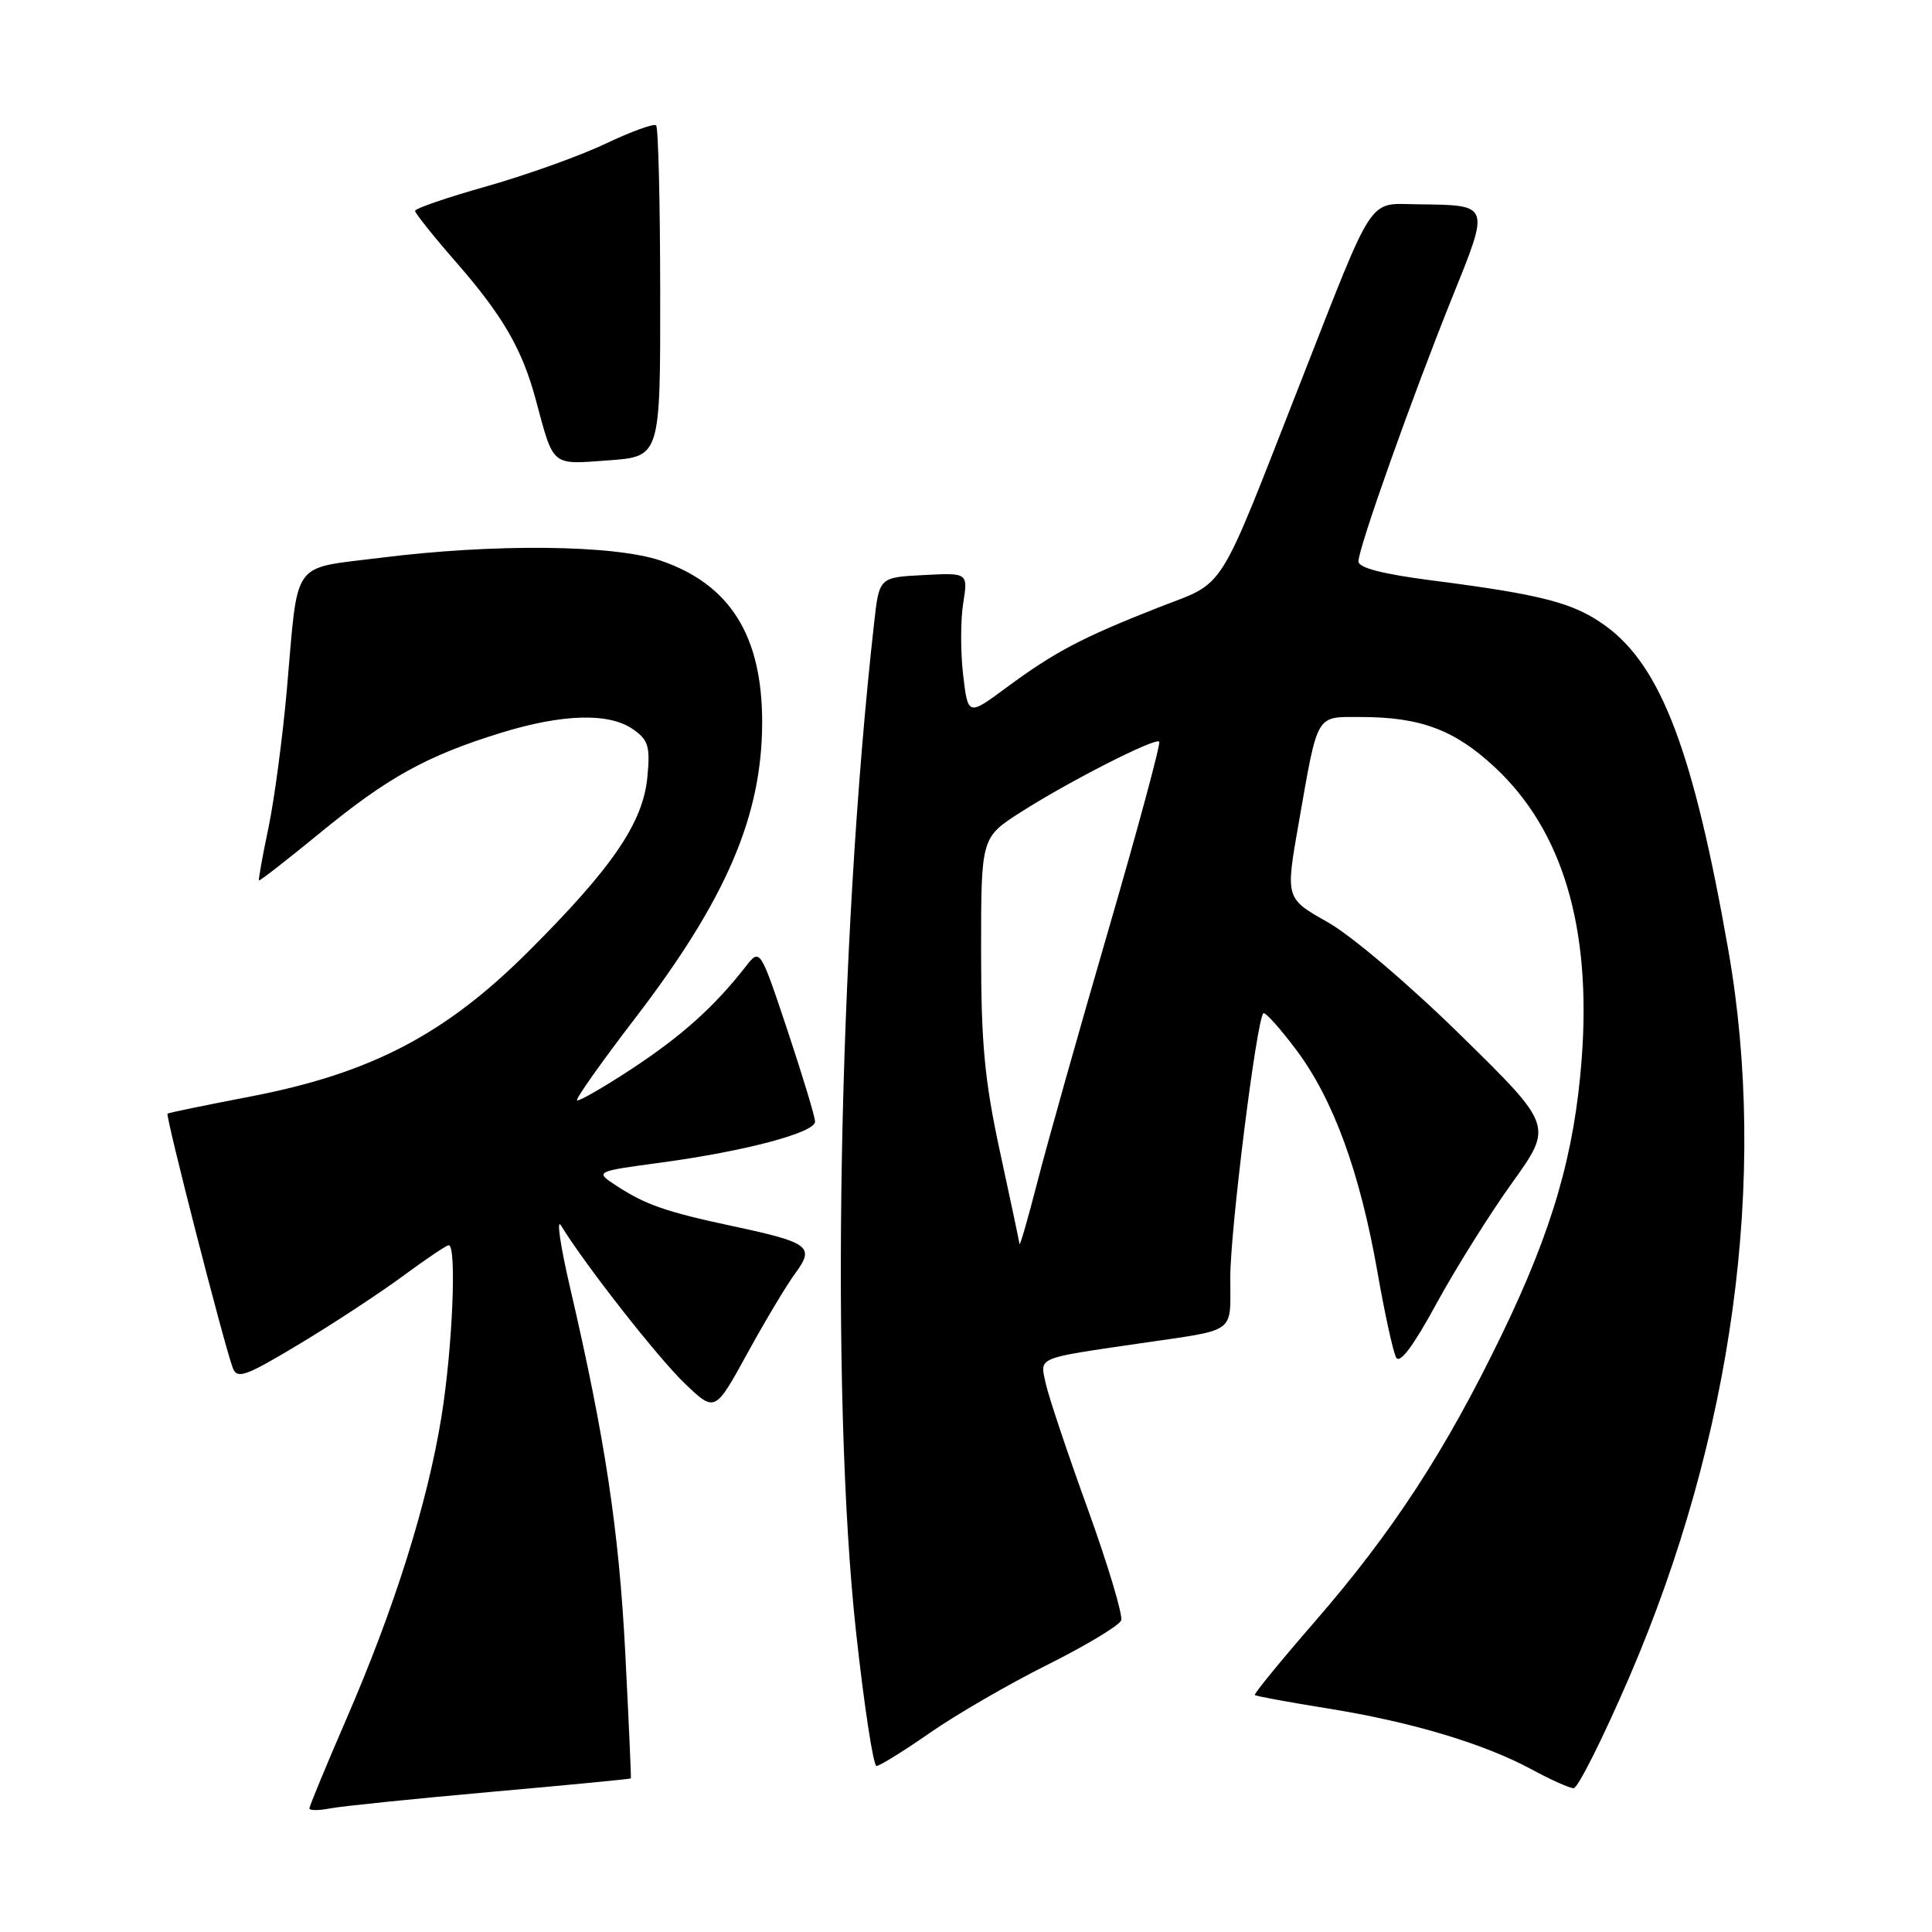 <?xml version="1.0" encoding="UTF-8" standalone="no"?>
<!DOCTYPE svg PUBLIC "-//W3C//DTD SVG 1.1//EN" "http://www.w3.org/Graphics/SVG/1.1/DTD/svg11.dtd" >
<svg xmlns="http://www.w3.org/2000/svg" xmlns:xlink="http://www.w3.org/1999/xlink" version="1.1" viewBox="0 0 256 256">
 <g >
 <path fill="currentColor"
d=" M 65.00 237.44 C 75.17 236.54 83.54 235.73 83.59 235.65 C 83.65 235.57 83.31 228.07 82.85 219.00 C 82.02 202.79 80.16 190.47 75.52 170.54 C 74.24 165.02 73.71 161.35 74.34 162.39 C 77.49 167.55 87.20 179.94 90.74 183.32 C 94.74 187.15 94.74 187.15 99.03 179.32 C 101.39 175.02 104.25 170.24 105.39 168.70 C 107.99 165.17 107.27 164.64 97.00 162.45 C 88.24 160.58 85.52 159.63 81.65 157.10 C 78.81 155.23 78.81 155.23 87.65 154.04 C 98.78 152.53 108.00 150.08 108.00 148.62 C 108.00 148.01 106.36 142.58 104.36 136.57 C 100.71 125.64 100.71 125.64 98.81 128.07 C 94.65 133.40 90.39 137.22 83.77 141.59 C 79.95 144.10 76.66 145.99 76.46 145.80 C 76.26 145.60 79.71 140.72 84.12 134.97 C 96.23 119.18 100.98 108.11 100.99 95.72 C 101.00 84.25 96.75 77.45 87.59 74.30 C 81.39 72.17 65.44 72.01 50.33 73.92 C 38.47 75.42 39.54 73.91 38.02 91.27 C 37.46 97.62 36.36 105.89 35.58 109.65 C 34.79 113.40 34.22 116.56 34.32 116.66 C 34.42 116.76 38.06 113.92 42.41 110.36 C 51.39 102.99 56.56 100.14 66.36 97.11 C 74.57 94.58 80.72 94.41 83.89 96.64 C 85.91 98.05 86.17 98.90 85.78 102.97 C 85.20 109.03 81.16 114.95 70.05 126.04 C 59.03 137.06 49.17 142.21 33.26 145.28 C 27.34 146.42 22.36 147.44 22.20 147.56 C 21.89 147.78 29.68 178.15 30.84 181.25 C 31.42 182.79 32.51 182.39 39.72 178.06 C 44.24 175.34 50.40 171.29 53.42 169.06 C 56.44 166.83 59.16 165.00 59.46 165.00 C 60.54 165.00 59.96 178.72 58.49 187.75 C 56.63 199.23 52.28 213.06 45.89 227.79 C 43.20 234.00 41.00 239.32 41.00 239.62 C 41.00 239.92 42.24 239.92 43.75 239.62 C 45.26 239.33 54.83 238.35 65.00 237.44 Z  M 215.88 222.25 C 229.63 190.33 234.30 156.07 229.01 125.88 C 224.40 99.60 220.10 88.26 212.73 82.92 C 208.53 79.88 204.42 78.80 189.75 76.91 C 183.23 76.07 180.00 75.24 180.00 74.39 C 180.00 72.62 187.11 52.61 192.39 39.50 C 197.45 26.95 197.54 27.19 187.80 27.07 C 181.18 26.99 182.23 25.40 172.39 50.50 C 161.09 79.33 162.61 76.92 153.49 80.50 C 143.36 84.48 139.74 86.39 133.38 91.09 C 128.26 94.87 128.26 94.87 127.62 89.42 C 127.27 86.43 127.27 82.16 127.63 79.93 C 128.27 75.89 128.27 75.89 122.39 76.20 C 116.50 76.50 116.50 76.50 115.83 82.50 C 111.06 124.96 109.99 184.69 113.43 216.25 C 114.50 226.01 115.72 234.00 116.14 234.00 C 116.56 234.00 119.74 232.03 123.20 229.62 C 126.67 227.21 133.68 223.14 138.79 220.59 C 143.91 218.03 148.30 215.39 148.56 214.71 C 148.81 214.04 146.83 207.42 144.15 199.99 C 141.46 192.57 138.95 185.08 138.57 183.34 C 137.79 179.77 137.16 180.04 151.00 178.01 C 164.08 176.09 163.00 176.88 163.02 169.23 C 163.03 162.86 166.50 135.16 167.40 134.27 C 167.63 134.04 169.61 136.24 171.80 139.17 C 176.68 145.70 180.19 155.31 182.51 168.50 C 183.47 174.00 184.59 179.12 184.99 179.87 C 185.47 180.78 187.25 178.41 190.33 172.75 C 192.88 168.08 197.39 160.87 200.37 156.72 C 205.78 149.18 205.78 149.18 193.64 137.26 C 186.79 130.53 179.07 123.96 175.92 122.19 C 170.33 119.04 170.33 119.04 172.08 109.09 C 174.67 94.33 174.27 95.00 180.32 95.01 C 188.26 95.01 192.78 96.72 198.12 101.71 C 207.06 110.07 210.88 122.91 209.59 140.22 C 208.64 152.86 205.75 162.86 199.02 176.79 C 191.53 192.27 184.58 202.94 174.18 214.92 C 169.68 220.10 166.12 224.46 166.27 224.60 C 166.42 224.75 170.82 225.56 176.06 226.40 C 187.09 228.18 196.60 231.03 203.00 234.48 C 205.47 235.82 207.95 236.93 208.51 236.95 C 209.06 236.98 212.38 230.36 215.88 222.25 Z  M 87.48 38.81 C 87.47 26.89 87.23 16.89 86.94 16.61 C 86.66 16.33 83.65 17.42 80.26 19.03 C 76.86 20.65 69.79 23.18 64.54 24.67 C 59.29 26.15 55.00 27.62 55.00 27.94 C 55.00 28.26 57.49 31.37 60.53 34.85 C 66.62 41.84 69.19 46.28 70.97 52.88 C 73.41 61.94 72.96 61.56 80.63 61.00 C 87.50 60.50 87.50 60.50 87.48 38.81 Z  M 135.09 164.83 C 135.04 164.46 133.88 158.96 132.50 152.60 C 130.46 143.15 130.00 138.29 130.00 126.00 C 130.00 110.98 130.00 110.98 135.25 107.62 C 141.67 103.52 153.06 97.72 153.60 98.27 C 153.83 98.49 150.81 109.66 146.91 123.09 C 143.00 136.51 138.76 151.55 137.49 156.50 C 136.22 161.45 135.14 165.20 135.09 164.83 Z "/>
</g>
</svg>